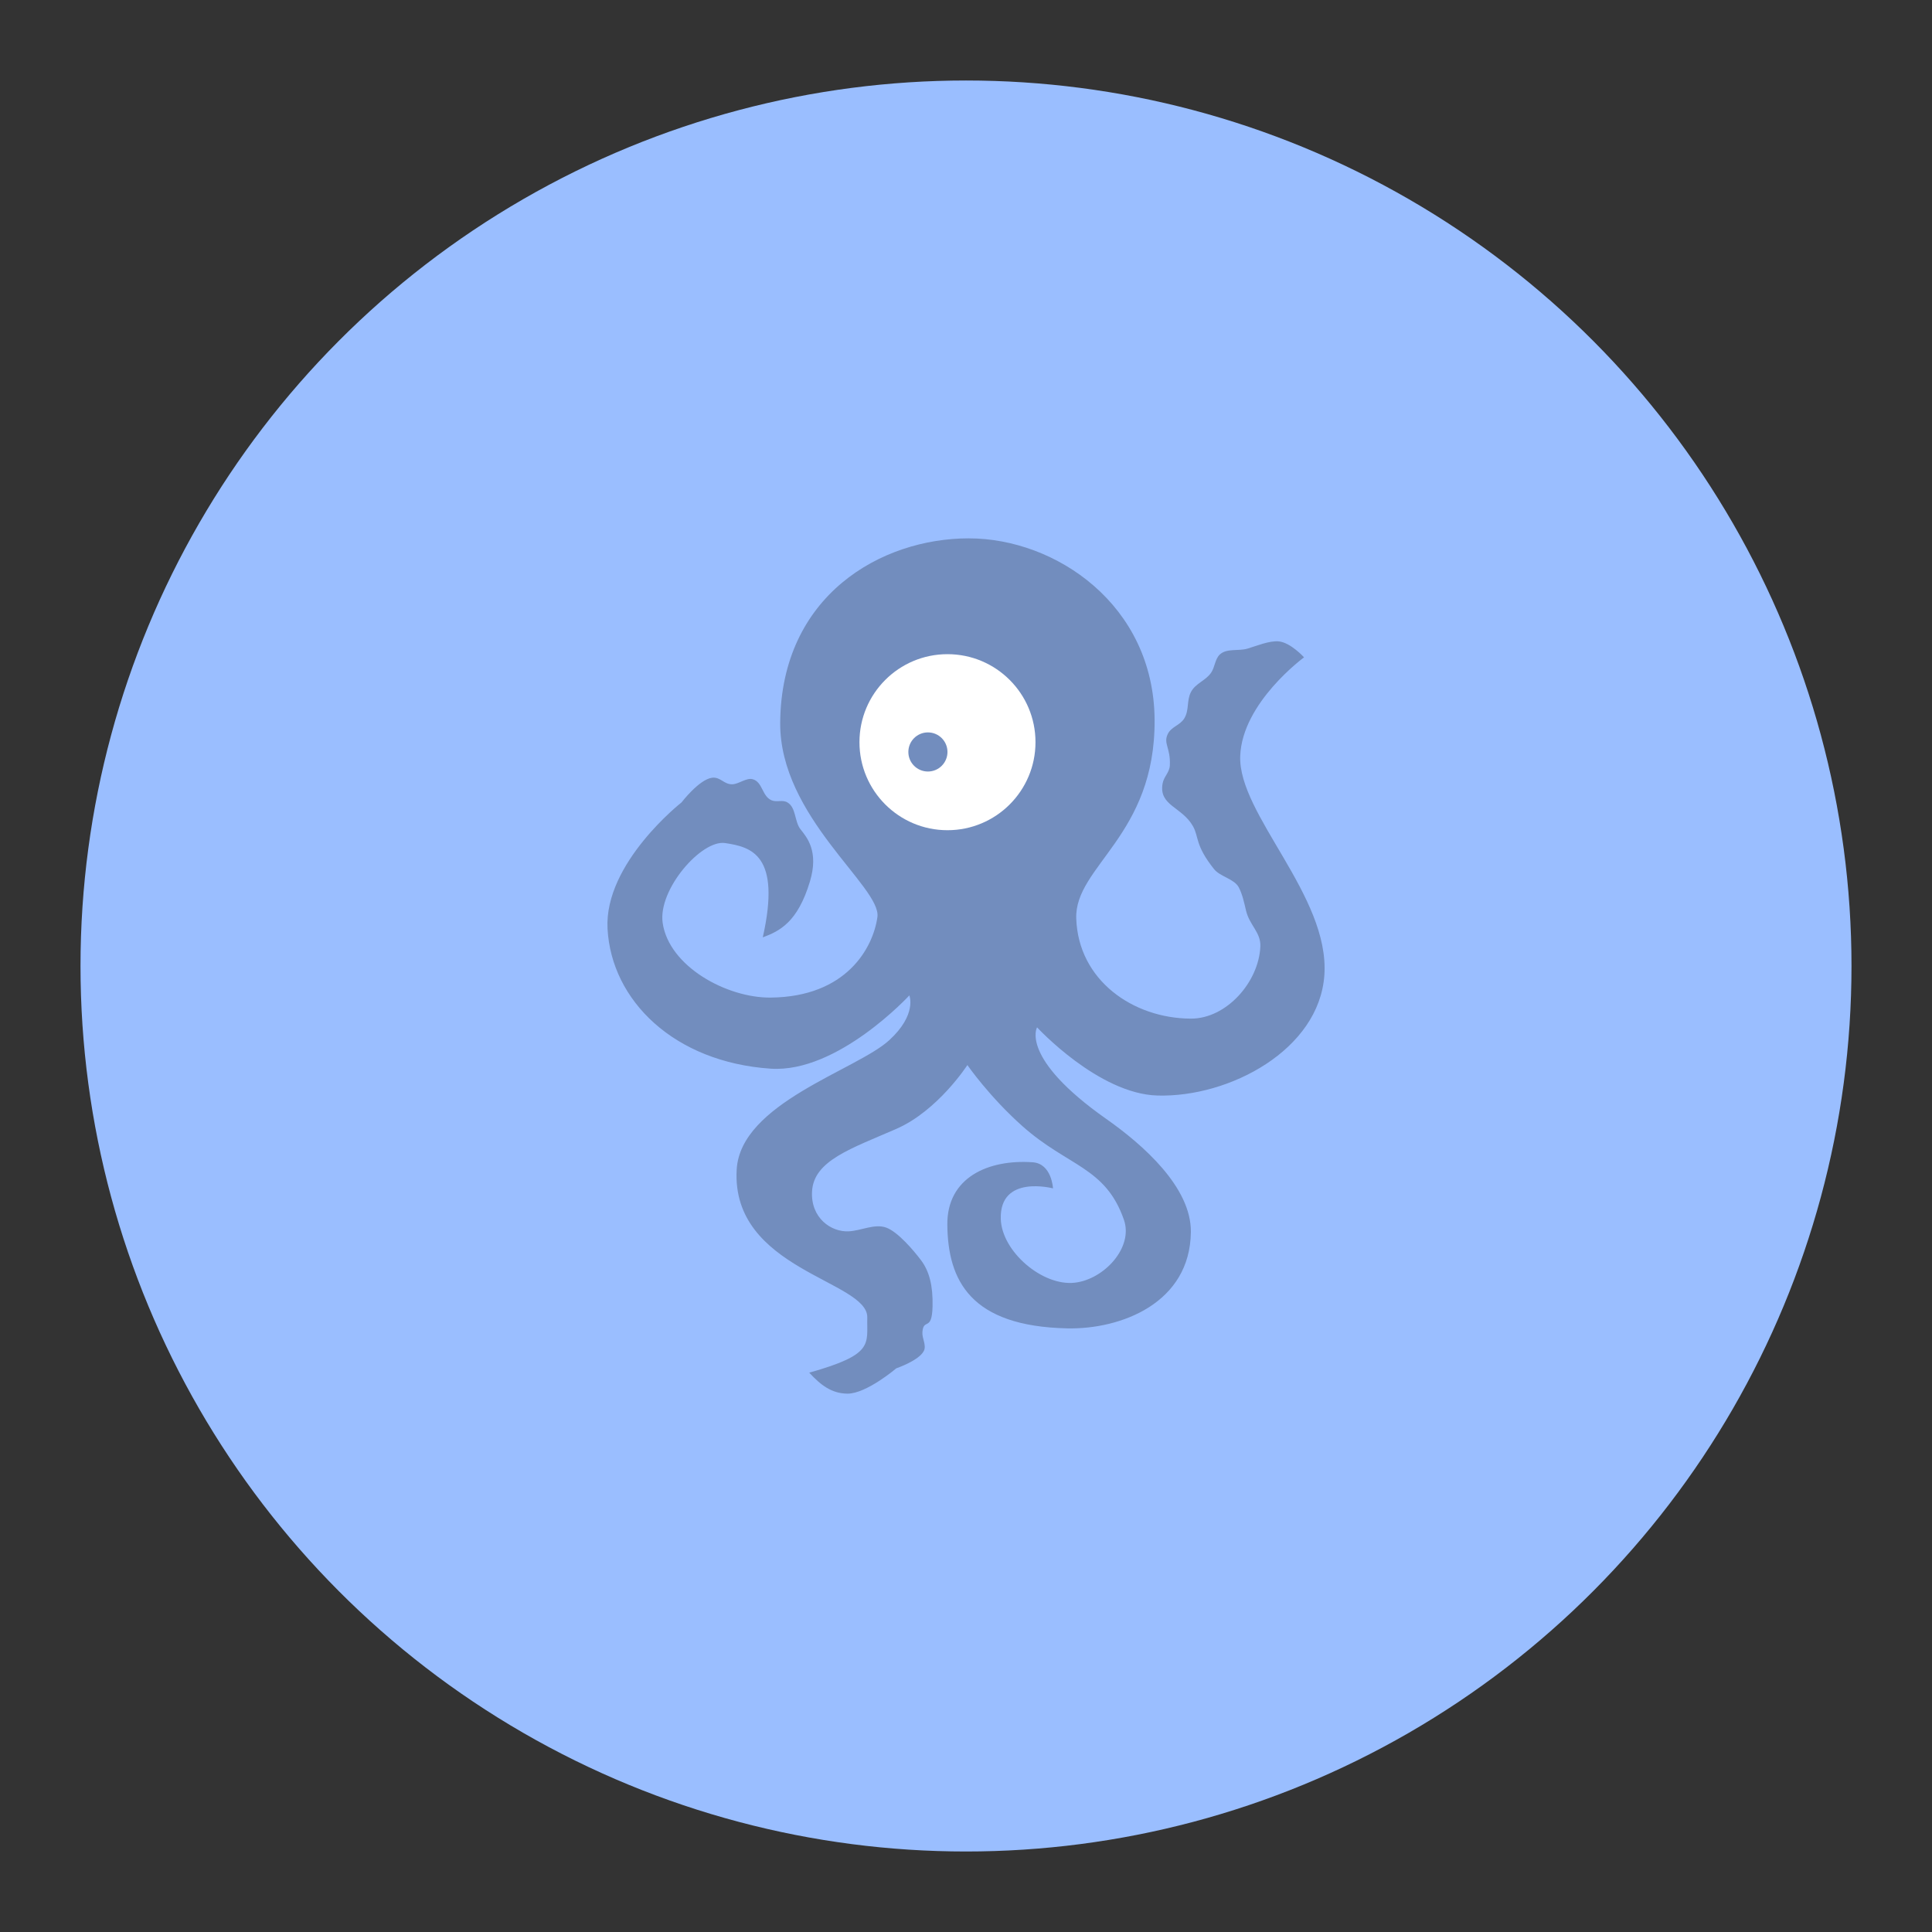 <?xml version="1.0" encoding="UTF-8" standalone="no"?>
<svg
   width="192"
   height="192"
   version="1.1"
   id="svg10"
   sodipodi:docname="ooni_probe.svg"
   inkscape:version="1.2.2 (b0a8486541, 2022-12-01)"
   inkscape:export-filename="ooni_probe.png"
   inkscape:export-xdpi="96"
   inkscape:export-ydpi="96"
   xmlns:inkscape="http://www.inkscape.org/namespaces/inkscape"
   xmlns:sodipodi="http://sodipodi.sourceforge.net/DTD/sodipodi-0.dtd"
   xmlns="http://www.w3.org/2000/svg"
   xmlns:svg="http://www.w3.org/2000/svg">
  <rect width="100%" height="100%" fill="#333333" stroke="none"/>
  <defs
     id="defs14" />
  <sodipodi:namedview
     id="namedview12"
     pagecolor="#505050"
     bordercolor="#eeeeee"
     borderopacity="1"
     inkscape:showpageshadow="0"
     inkscape:pageopacity="0"
     inkscape:pagecheckerboard="0"
     inkscape:deskcolor="#d1d1d1"
     showgrid="false"
     inkscape:zoom="1.2291667"
     inkscape:cx="10.576271"
     inkscape:cy="100.47458"
     inkscape:window-width="1884"
     inkscape:window-height="1055"
     inkscape:window-x="36"
     inkscape:window-y="0"
     inkscape:window-maximized="1"
     inkscape:current-layer="svg10" />
  <circle
     cx="96"
     cy="96"
     r="88"
     opacity=".63"
     style="fill:#9abeff;opacity:1"
     id="circle2" />
  <path
     d="m 96.281,53.5 c -8.736,7.95e-4 -18.644,5.681 -18.746,18.313 -0.076,9.368 10.08,16.338 9.661,19.323 -0.431,3.071 -3.082,7.925 -10.598,8.003 -4.375,0.045 -10.12,-3.096 -10.743,-7.426 -0.478,-3.322 3.866,-8.282 6.2,-7.931 2.576,0.386 5.607,1.128 3.749,9.373 1.666,-0.622 3.464,-1.488 4.686,-5.552 0.909,-3.021 -0.316,-4.4 -0.937,-5.191 -0.611,-0.778 -0.422,-2.149 -1.298,-2.668 -0.503,-0.298 -1.05,0.016 -1.586,-0.216 -0.954,-0.414 -0.87,-1.824 -1.874,-2.092 -0.623,-0.166 -1.374,0.489 -2.019,0.505 -0.839,0.021 -1.187,-0.762 -2.018,-0.649 -1.287,0.174 -3.028,2.451 -3.028,2.451 0,0 -7.698,6.03 -7.354,12.546 0.377,7.144 6.622,13.272 16.223,13.915 6.657,0.446 13.771,-7.282 13.771,-7.282 0,0 0.792,1.911 -2.018,4.47 -3.246,2.956 -14.761,6.229 -15.141,12.834 -0.575,9.988 13.06,11.031 12.978,14.708 -0.06,2.651 0.734,3.653 -5.768,5.48 1.153,1.248 2.232,2.069 3.791,2.085 1.881,0.021 4.861,-2.517 4.861,-2.517 0,0 2.255,-0.766 2.739,-1.73 0.281,-0.56 -0.194,-1.25 -0.144,-1.875 0.115,-1.429 0.948,0.004 1.009,-2.55 0.049,-2.058 -0.326,-3.495 -1.143,-4.583 -0.736,-0.979 -2.316,-2.839 -3.472,-3.25 -1.146,-0.407 -2.467,0.306 -3.706,0.373 -1.768,0.096 -3.807,-1.342 -3.655,-3.978 0.177,-3.063 3.897,-4.245 8.371,-6.2 4.151,-1.815 7.066,-6.345 7.066,-6.345 0,0 2.179,3.15 5.48,6.081 4.527,4.021 8.249,4.039 10.077,9.299 0.959,2.76 -1.982,5.921 -4.885,6.249 -3.217,0.365 -7.265,-3.108 -7.354,-6.344 -0.122,-4.442 5.191,-3.028 5.191,-3.028 0,0 -0.119,-2.462 -2.018,-2.595 -4.409,-0.31 -8.53,1.502 -8.484,6.211 0.055,5.506 2.266,10.097 11.945,10.295 5.291,0.107 12.188,-2.5 12.257,-9.584 0.043,-4.443 -4.765,-8.668 -8.398,-11.223 -8.65,-6.081 -6.887,-9.109 -6.887,-9.109 0,0 6.094,6.614 11.969,6.777 7.15,0.199 16.071,-4.546 16.583,-11.969 0.544,-7.882 -8.58,-15.974 -8.363,-21.774 0.199,-5.316 6.345,-9.805 6.345,-9.805 0,0 -1.341,-1.478 -2.523,-1.586 -0.925,-0.085 -2.211,0.456 -3.101,0.721 -0.895,0.266 -2.05,-0.053 -2.739,0.576 -0.483,0.441 -0.5,1.261 -0.865,1.803 -0.555,0.821 -1.571,1.063 -2.019,1.947 -0.435,0.858 -0.154,1.77 -0.649,2.595 -0.432,0.721 -1.305,0.824 -1.659,1.586 -0.441,0.949 0.3,1.351 0.216,3.1 -0.034,0.709 -0.597,1.104 -0.721,1.803 -0.393,2.213 1.932,2.292 3.028,4.254 0.591,1.059 0.188,1.87 2.091,4.253 0.591,0.741 2.006,0.965 2.451,1.803 0.361,0.68 0.544,1.558 0.721,2.307 0.349,1.475 1.483,2.165 1.425,3.568 -0.147,3.534 -3.367,7.188 -6.904,7.175 -5.756,-0.021 -11.186,-3.815 -11.392,-9.949 -0.174,-5.207 7.864,-8.21 7.787,-19.755 -0.077,-11.442 -9.858,-18.025 -18.457,-18.024 z"
     style="fill:#728dbe;stroke-width:0.486"
     id="path4" />
  <circle
     cx="94.159"
     cy="73.758"
     r="8.747"
     style="fill:#ffffff;stroke-width:0.486;paint-order:stroke fill markers"
     id="circle6" />
  <circle
     cx="92.215"
     cy="74.729"
     r="1.944"
     style="fill:#728dbe;stroke-width:0.486;paint-order:stroke fill markers"
     id="circle8" />
</svg>
